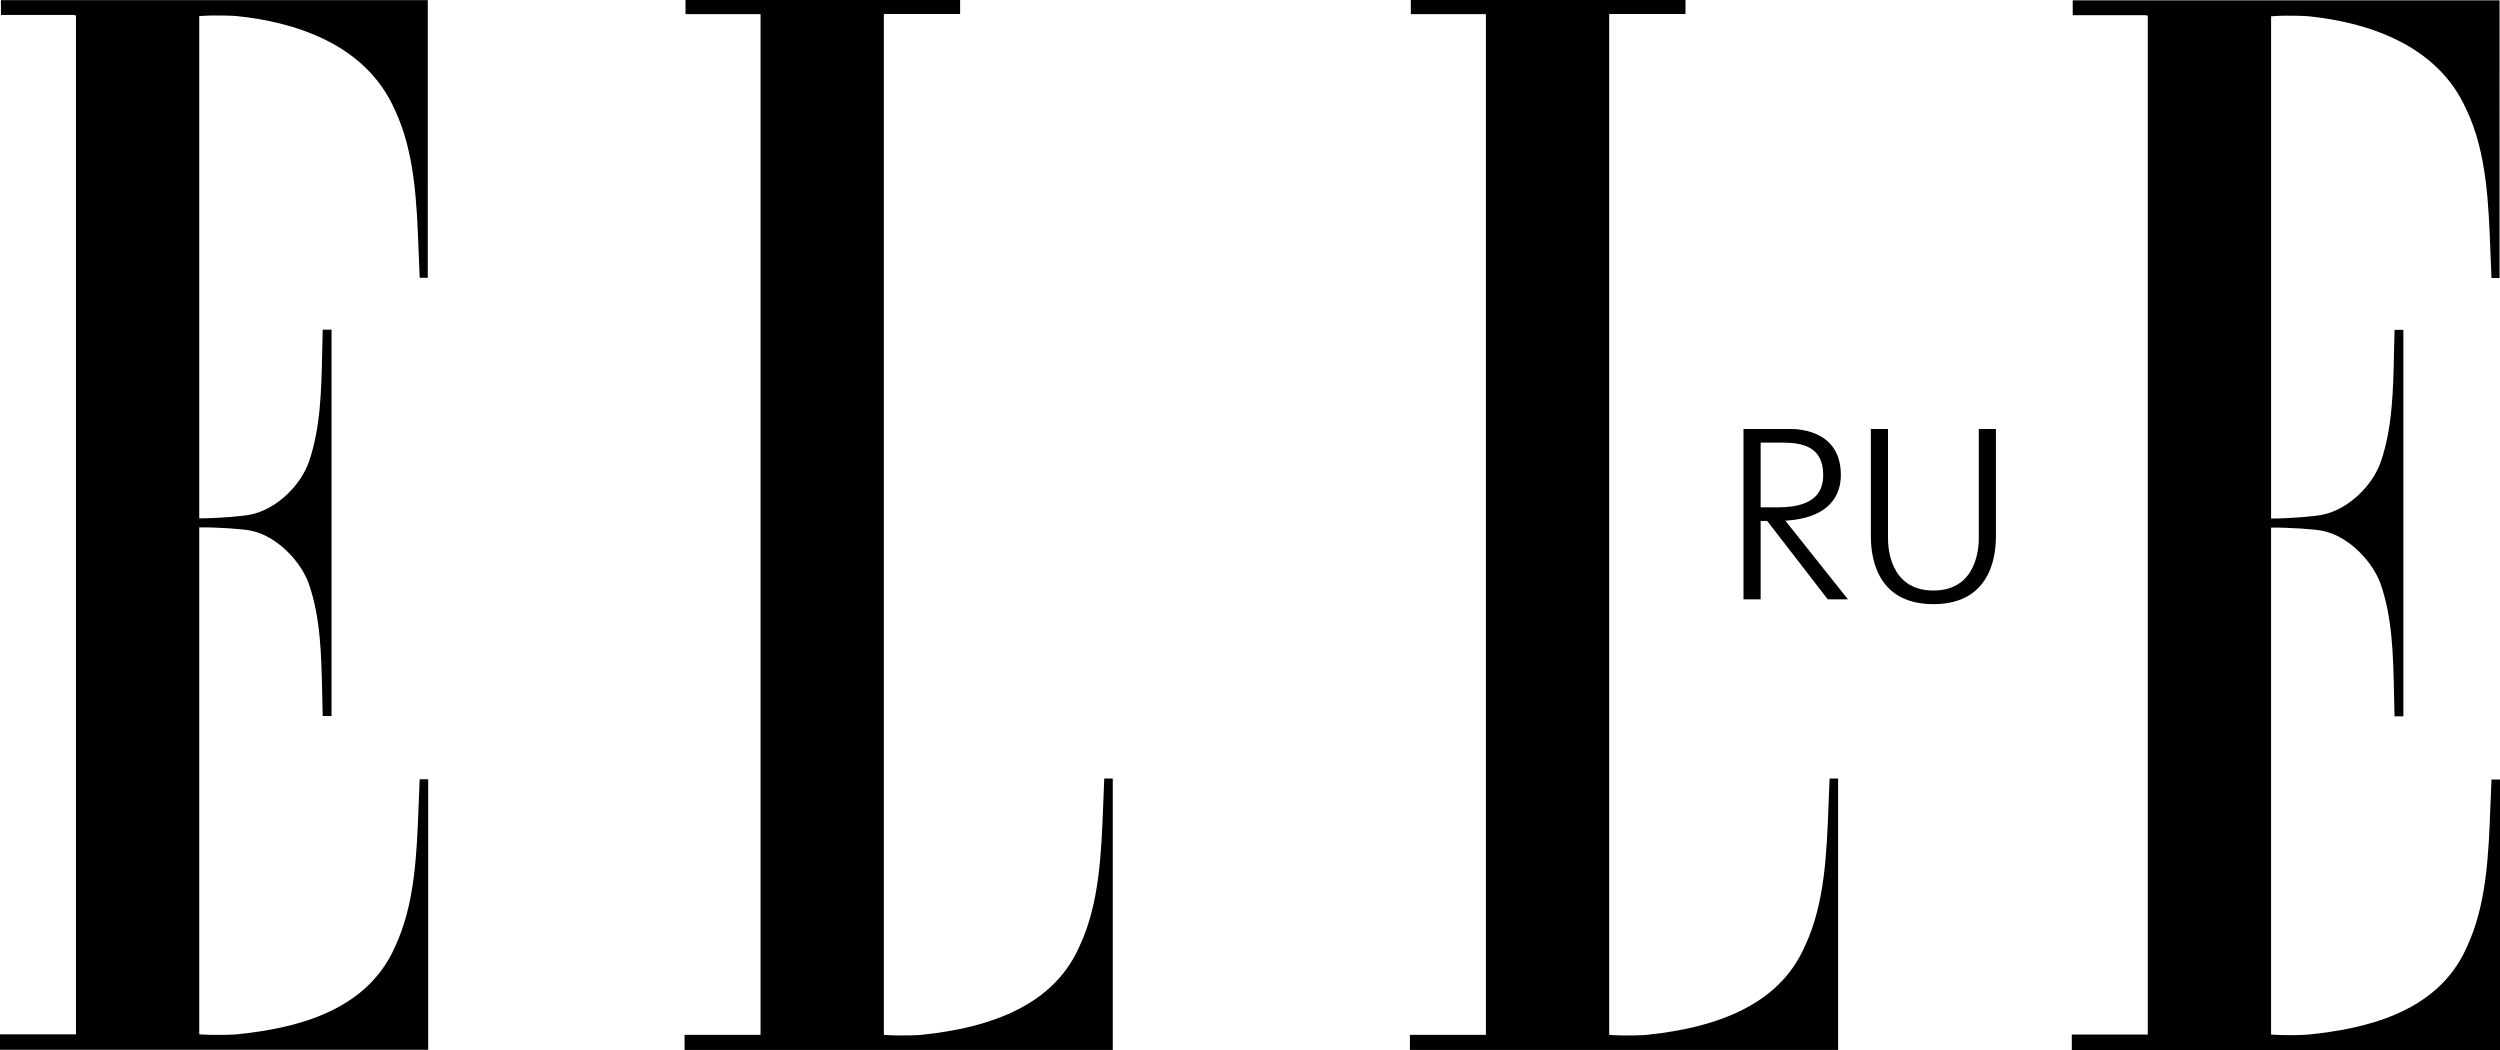 <?xml version="1.0" encoding="iso-8859-1"?>
<!-- Generator: Adobe Illustrator 16.0.3, SVG Export Plug-In . SVG Version: 6.00 Build 0)  -->
<!DOCTYPE svg PUBLIC "-//W3C//DTD SVG 1.1//EN" "http://www.w3.org/Graphics/SVG/1.1/DTD/svg11.dtd">
<svg version="1.1" id="Layer_1" xmlns:x="http://ns.adobe.com/Extensibility/1.0/" xmlns:i="http://ns.adobe.com/AdobeIllustrator/10.0/" xmlns:graph="http://ns.adobe.com/Graphs/1.0/"
	 xmlns="http://www.w3.org/2000/svg" xmlns:xlink="http://www.w3.org/1999/xlink" xmlns:a="http://ns.adobe.com/AdobeSVGViewerExtensions/3.0/"
	 x="0px" y="0px" width="100px" height="42px" viewBox="0 0 100 42" style="enable-background:new 0 0 100 42;"
	 xml:space="preserve">
<path d="M44.129,32.166c-0.075,1.962-0.151,3.992-0.947,5.679c-0.892,2.041-2.959,3.201-6.322,3.549
	c-0.047,0.007-0.783,0.054-1.506,0.001c0-0.093,0-40.739,0-40.836c0.097,0,3.051,0,3.051,0V0h-0.049H27.419l0.002,0.565
	c0,0,2.962,0,3.001,0c0,0.097,0,40.732,0,40.83c-0.098,0-3.039,0-3.039,0v0.603h17.128V31.142h-0.341L44.129,32.166z"/>
<path d="M73.143,32.166c-0.074,1.962-0.15,3.992-0.947,5.679c-0.892,2.041-2.959,3.201-6.321,3.549
	c-0.048,0.007-0.784,0.054-1.508,0.001c0-0.093,0-40.739,0-40.836c0.097,0,3.053,0,3.053,0V0h-0.051H56.432l0.002,0.565
	c0,0,2.962,0,3.002,0c0,0.097,0,40.732,0,40.83c-0.098,0-3.039,0-3.039,0v0.603h17.128V31.142h-0.341L73.143,32.166z"/>
<path d="M16.746,32.195c-0.074,1.963-0.15,3.991-0.947,5.68c-1.167,2.669-4.167,3.275-6.321,3.498c-0.048,0.006-0.782,0.053-1.508,0
	c0-0.093,0-20.182,0-20.278c0.693-0.01,1.807,0.068,2.069,0.132c1.066,0.219,2.019,1.264,2.323,2.149
	c0.462,1.35,0.493,2.825,0.526,4.387l0.021,0.879h0.353V13.188h-0.353l-0.021,0.879c-0.033,1.562-0.064,3.037-0.526,4.387
	c-0.348,1.011-1.346,1.925-2.321,2.124c-0.256,0.063-1.354,0.159-2.071,0.155c0-0.095,0-19.998,0-20.09
	c0.724-0.053,1.46-0.006,1.504,0c2.238,0.232,5.149,1.072,6.324,3.763c0.797,1.689,0.874,3.718,0.948,5.681l0.042,1.024l0.323,0
	V0.006L0.036,0.005v0.049l0.002,0.544c0,0,2.917,0,2.918,0c0,0.001,0.048,0.012,0.083,0.021c0,0.076,0,40.656,0,40.753
	c-0.097,0-3.039,0-3.039,0v0.62h17.128V31.171h-0.34L16.746,32.195z"/>
<path d="M99.66,31.18l-0.042,1.024c-0.073,1.962-0.15,3.991-0.946,5.679c-1.166,2.67-4.167,3.275-6.322,3.498
	c-0.048,0.007-0.783,0.054-1.507,0c0-0.093,0-20.182,0-20.277c0.693-0.01,1.808,0.068,2.069,0.132
	c1.067,0.219,2.018,1.264,2.323,2.149c0.461,1.35,0.494,2.824,0.526,4.386l0.021,0.881l0.353,0V13.196h-0.353l-0.021,0.88
	c-0.032,1.562-0.064,3.037-0.526,4.386c-0.348,1.011-1.346,1.924-2.321,2.124c-0.256,0.062-1.355,0.159-2.071,0.155
	c0-0.095,0-19.997,0-20.09c0.724-0.053,1.459-0.006,1.503,0c2.238,0.232,5.148,1.073,6.324,3.763
	c0.797,1.689,0.874,3.718,0.947,5.68l0.042,1.025l0.323,0V0.014L82.908,0.014v0.049l0.002,0.544c0,0,2.916,0,2.918,0
	c0,0.001,0.046,0.012,0.083,0.021c0,0.076,0,40.656,0,40.753c-0.097,0-3.039,0-3.039,0V42H100v-10.82L99.66,31.18z"/>
<path d="M69.74,17.159h1.886c0.414,0,2.008,0.107,2.008,1.839c0,0.837-0.475,1.722-2.22,1.83l2.502,3.144h-0.807l-2.421-3.134
	h-0.262v3.134H69.74V17.159z M71.132,20.293c1.583,0,1.796-0.749,1.796-1.294c0-1.129-0.817-1.294-1.635-1.294h-0.867v2.589H71.132z
	"/>
<path d="M79.837,17.159v4.273c0,0.554-0.061,2.734-2.501,2.734c-2.441,0-2.502-2.18-2.502-2.734v-4.273h0.686v4.37
	c0,0.262,0.02,2.092,1.816,2.092c1.795,0,1.816-1.83,1.816-2.092v-4.37H79.837z"/>
</svg>

